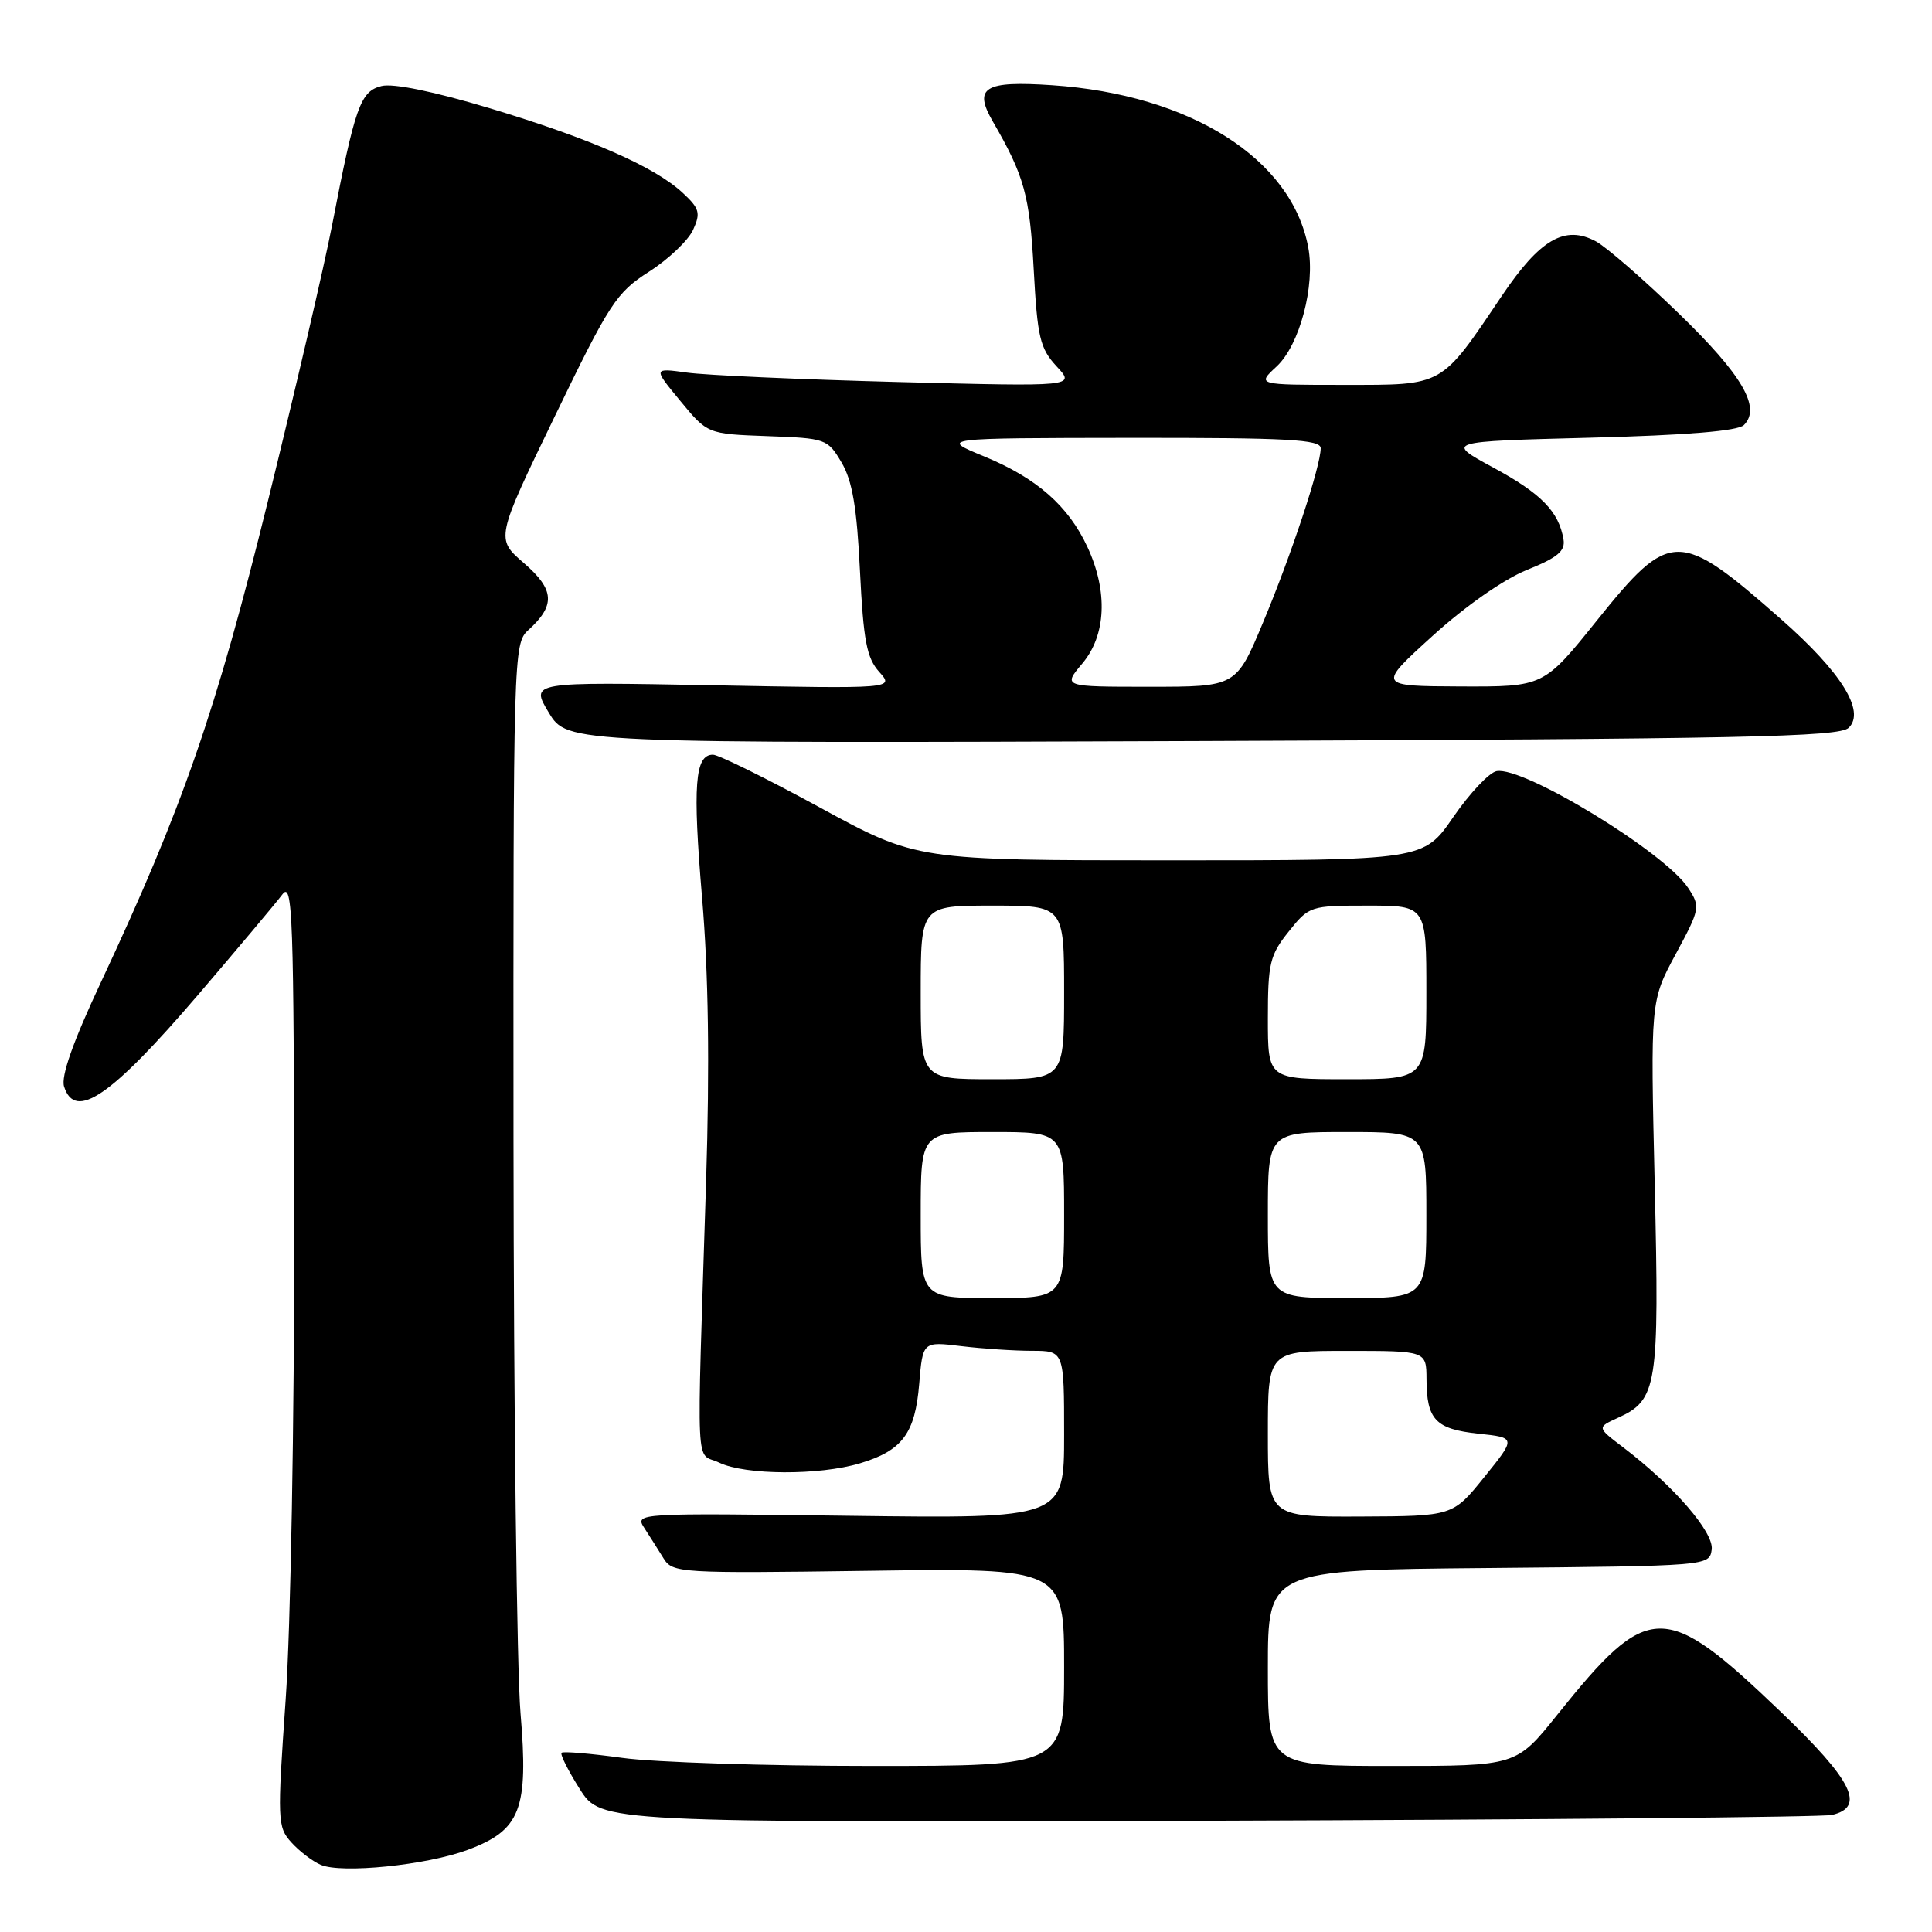 <?xml version="1.0" encoding="UTF-8" standalone="no"?>
<!DOCTYPE svg PUBLIC "-//W3C//DTD SVG 1.1//EN" "http://www.w3.org/Graphics/SVG/1.1/DTD/svg11.dtd" >
<svg xmlns="http://www.w3.org/2000/svg" xmlns:xlink="http://www.w3.org/1999/xlink" version="1.1" viewBox="0 0 256 256">
 <g >
 <path fill="currentColor"
d=" M 61.94 245.13 C 68.98 242.52 70.05 239.78 68.97 227.00 C 68.48 221.22 68.07 186.98 68.04 150.90 C 68.00 86.83 68.05 85.27 69.97 83.52 C 73.63 80.22 73.50 78.14 69.43 74.62 C 65.67 71.38 65.67 71.38 73.50 55.19 C 80.77 40.15 81.66 38.78 86.00 36.00 C 88.58 34.35 91.20 31.85 91.84 30.45 C 92.86 28.22 92.69 27.62 90.46 25.55 C 86.70 22.07 78.28 18.38 64.92 14.35 C 57.50 12.12 52.10 11.01 50.55 11.40 C 47.75 12.10 47.05 14.09 44.00 29.86 C 42.98 35.16 39.15 51.60 35.50 66.40 C 28.62 94.31 24.17 107.12 13.34 130.22 C 9.66 138.07 8.06 142.62 8.49 143.97 C 9.94 148.55 14.71 145.29 26.22 131.85 C 31.56 125.61 36.61 119.60 37.43 118.50 C 38.78 116.71 38.94 121.35 38.98 162.50 C 39.01 188.06 38.51 215.94 37.85 225.24 C 36.73 241.22 36.77 242.09 38.59 244.11 C 39.64 245.28 41.40 246.63 42.50 247.10 C 45.24 248.29 56.51 247.15 61.94 245.13 Z  M 242.75 240.49 C 247.22 239.44 245.49 235.95 236.02 226.88 C 220.51 212.03 218.50 212.05 206.32 227.25 C 200.91 234.00 200.91 234.00 184.46 234.00 C 168.00 234.00 168.00 234.00 168.00 221.02 C 168.00 208.03 168.00 208.03 197.25 207.77 C 226.41 207.50 226.50 207.49 226.81 205.33 C 227.13 203.06 221.75 196.84 215.05 191.76 C 211.60 189.14 211.60 189.14 214.38 187.87 C 219.60 185.50 219.88 183.74 219.26 157.04 C 218.69 132.64 218.69 132.64 222.04 126.43 C 225.28 120.42 225.33 120.15 223.69 117.66 C 220.60 112.93 201.84 101.50 198.30 102.18 C 197.32 102.37 194.74 105.11 192.57 108.26 C 188.63 114.00 188.63 114.00 155.06 114.00 C 121.49 114.00 121.49 114.00 108.64 107.00 C 101.58 103.15 95.20 100.00 94.47 100.00 C 92.07 100.00 91.77 104.04 93.03 118.98 C 93.88 129.04 94.05 140.94 93.56 156.60 C 92.30 196.58 92.10 192.27 95.30 193.81 C 98.76 195.47 108.53 195.52 113.94 193.90 C 119.56 192.22 121.26 189.94 121.80 183.36 C 122.27 177.75 122.27 177.75 127.38 178.37 C 130.20 178.71 134.41 178.99 136.75 178.99 C 141.00 179.00 141.00 179.00 141.00 190.11 C 141.00 201.22 141.00 201.22 112.54 200.85 C 84.23 200.48 84.09 200.49 85.39 202.49 C 86.11 203.60 87.25 205.40 87.93 206.50 C 89.13 208.43 90.04 208.49 115.09 208.14 C 141.00 207.78 141.00 207.78 141.00 220.89 C 141.00 234.00 141.00 234.00 115.57 234.00 C 101.59 234.00 86.69 233.52 82.47 232.93 C 78.25 232.35 74.63 232.04 74.41 232.25 C 74.20 232.47 75.29 234.64 76.83 237.07 C 79.64 241.50 79.64 241.50 160.07 241.26 C 204.31 241.12 241.51 240.78 242.75 240.49 Z  M 244.97 96.43 C 247.20 94.24 243.98 89.07 236.05 82.09 C 222.44 70.10 221.32 70.11 211.57 82.25 C 204.54 91.00 204.54 91.00 193.52 90.96 C 182.50 90.91 182.50 90.91 189.82 84.26 C 194.17 80.31 199.25 76.76 202.32 75.52 C 206.40 73.88 207.43 73.01 207.17 71.47 C 206.55 67.78 204.22 65.39 197.85 61.95 C 191.50 58.50 191.50 58.50 210.70 58.00 C 223.48 57.67 230.30 57.11 231.08 56.32 C 233.39 54.01 230.87 49.69 222.43 41.52 C 217.78 37.01 212.84 32.72 211.46 31.98 C 207.35 29.78 204.06 31.69 199.00 39.20 C 190.84 51.32 191.40 51.00 178.09 51.00 C 166.52 51.00 166.52 51.00 169.17 48.55 C 172.21 45.72 174.30 37.86 173.35 32.78 C 171.15 21.02 157.75 12.53 139.41 11.29 C 130.43 10.68 128.94 11.59 131.56 16.11 C 135.72 23.29 136.44 25.89 136.97 35.68 C 137.46 44.73 137.80 46.16 140.01 48.55 C 142.50 51.23 142.50 51.23 119.00 50.62 C 106.07 50.28 93.48 49.72 91.02 49.37 C 86.53 48.75 86.53 48.75 90.14 53.12 C 93.75 57.50 93.75 57.50 101.68 57.79 C 109.43 58.07 109.66 58.15 111.51 61.28 C 112.94 63.71 113.54 67.22 113.95 75.64 C 114.41 84.90 114.84 87.18 116.50 89.03 C 118.50 91.26 118.50 91.26 94.38 90.80 C 70.26 90.35 70.26 90.35 72.72 94.43 C 75.18 98.50 75.18 98.50 159.34 98.19 C 231.11 97.92 243.72 97.66 244.97 96.43 Z  M 168.00 190.00 C 168.00 179.00 168.00 179.00 178.50 179.00 C 189.00 179.00 189.00 179.00 189.02 182.75 C 189.04 188.12 190.22 189.36 195.89 189.97 C 200.89 190.50 200.89 190.50 196.69 195.70 C 192.50 200.90 192.50 200.90 180.25 200.95 C 168.00 201.00 168.00 201.00 168.00 190.00 Z  M 122.00 161.00 C 122.00 150.00 122.00 150.00 131.50 150.00 C 141.00 150.00 141.00 150.00 141.00 161.00 C 141.00 172.00 141.00 172.00 131.50 172.00 C 122.00 172.00 122.00 172.00 122.00 161.00 Z  M 168.00 161.00 C 168.00 150.00 168.00 150.00 178.50 150.00 C 189.00 150.00 189.00 150.00 189.00 161.00 C 189.00 172.00 189.00 172.00 178.50 172.00 C 168.00 172.00 168.00 172.00 168.00 161.00 Z  M 122.00 131.50 C 122.00 120.00 122.00 120.00 131.50 120.00 C 141.00 120.00 141.00 120.00 141.00 131.50 C 141.00 143.00 141.00 143.00 131.50 143.00 C 122.00 143.00 122.00 143.00 122.00 131.50 Z  M 168.00 134.95 C 168.00 127.66 168.26 126.56 170.75 123.45 C 173.46 120.05 173.61 120.00 181.25 120.00 C 189.00 120.00 189.00 120.00 189.00 131.50 C 189.00 143.00 189.00 143.00 178.50 143.00 C 168.00 143.00 168.00 143.00 168.00 134.95 Z  M 143.41 87.92 C 146.57 84.17 146.83 78.39 144.10 72.50 C 141.57 67.03 137.36 63.34 130.39 60.47 C 124.50 58.05 124.50 58.05 149.75 58.02 C 170.69 58.00 175.00 58.24 175.00 59.39 C 175.00 61.77 171.10 73.56 167.36 82.48 C 163.80 91.00 163.80 91.00 152.31 91.00 C 140.82 91.00 140.82 91.00 143.41 87.92 Z "/>
</g>
</svg>